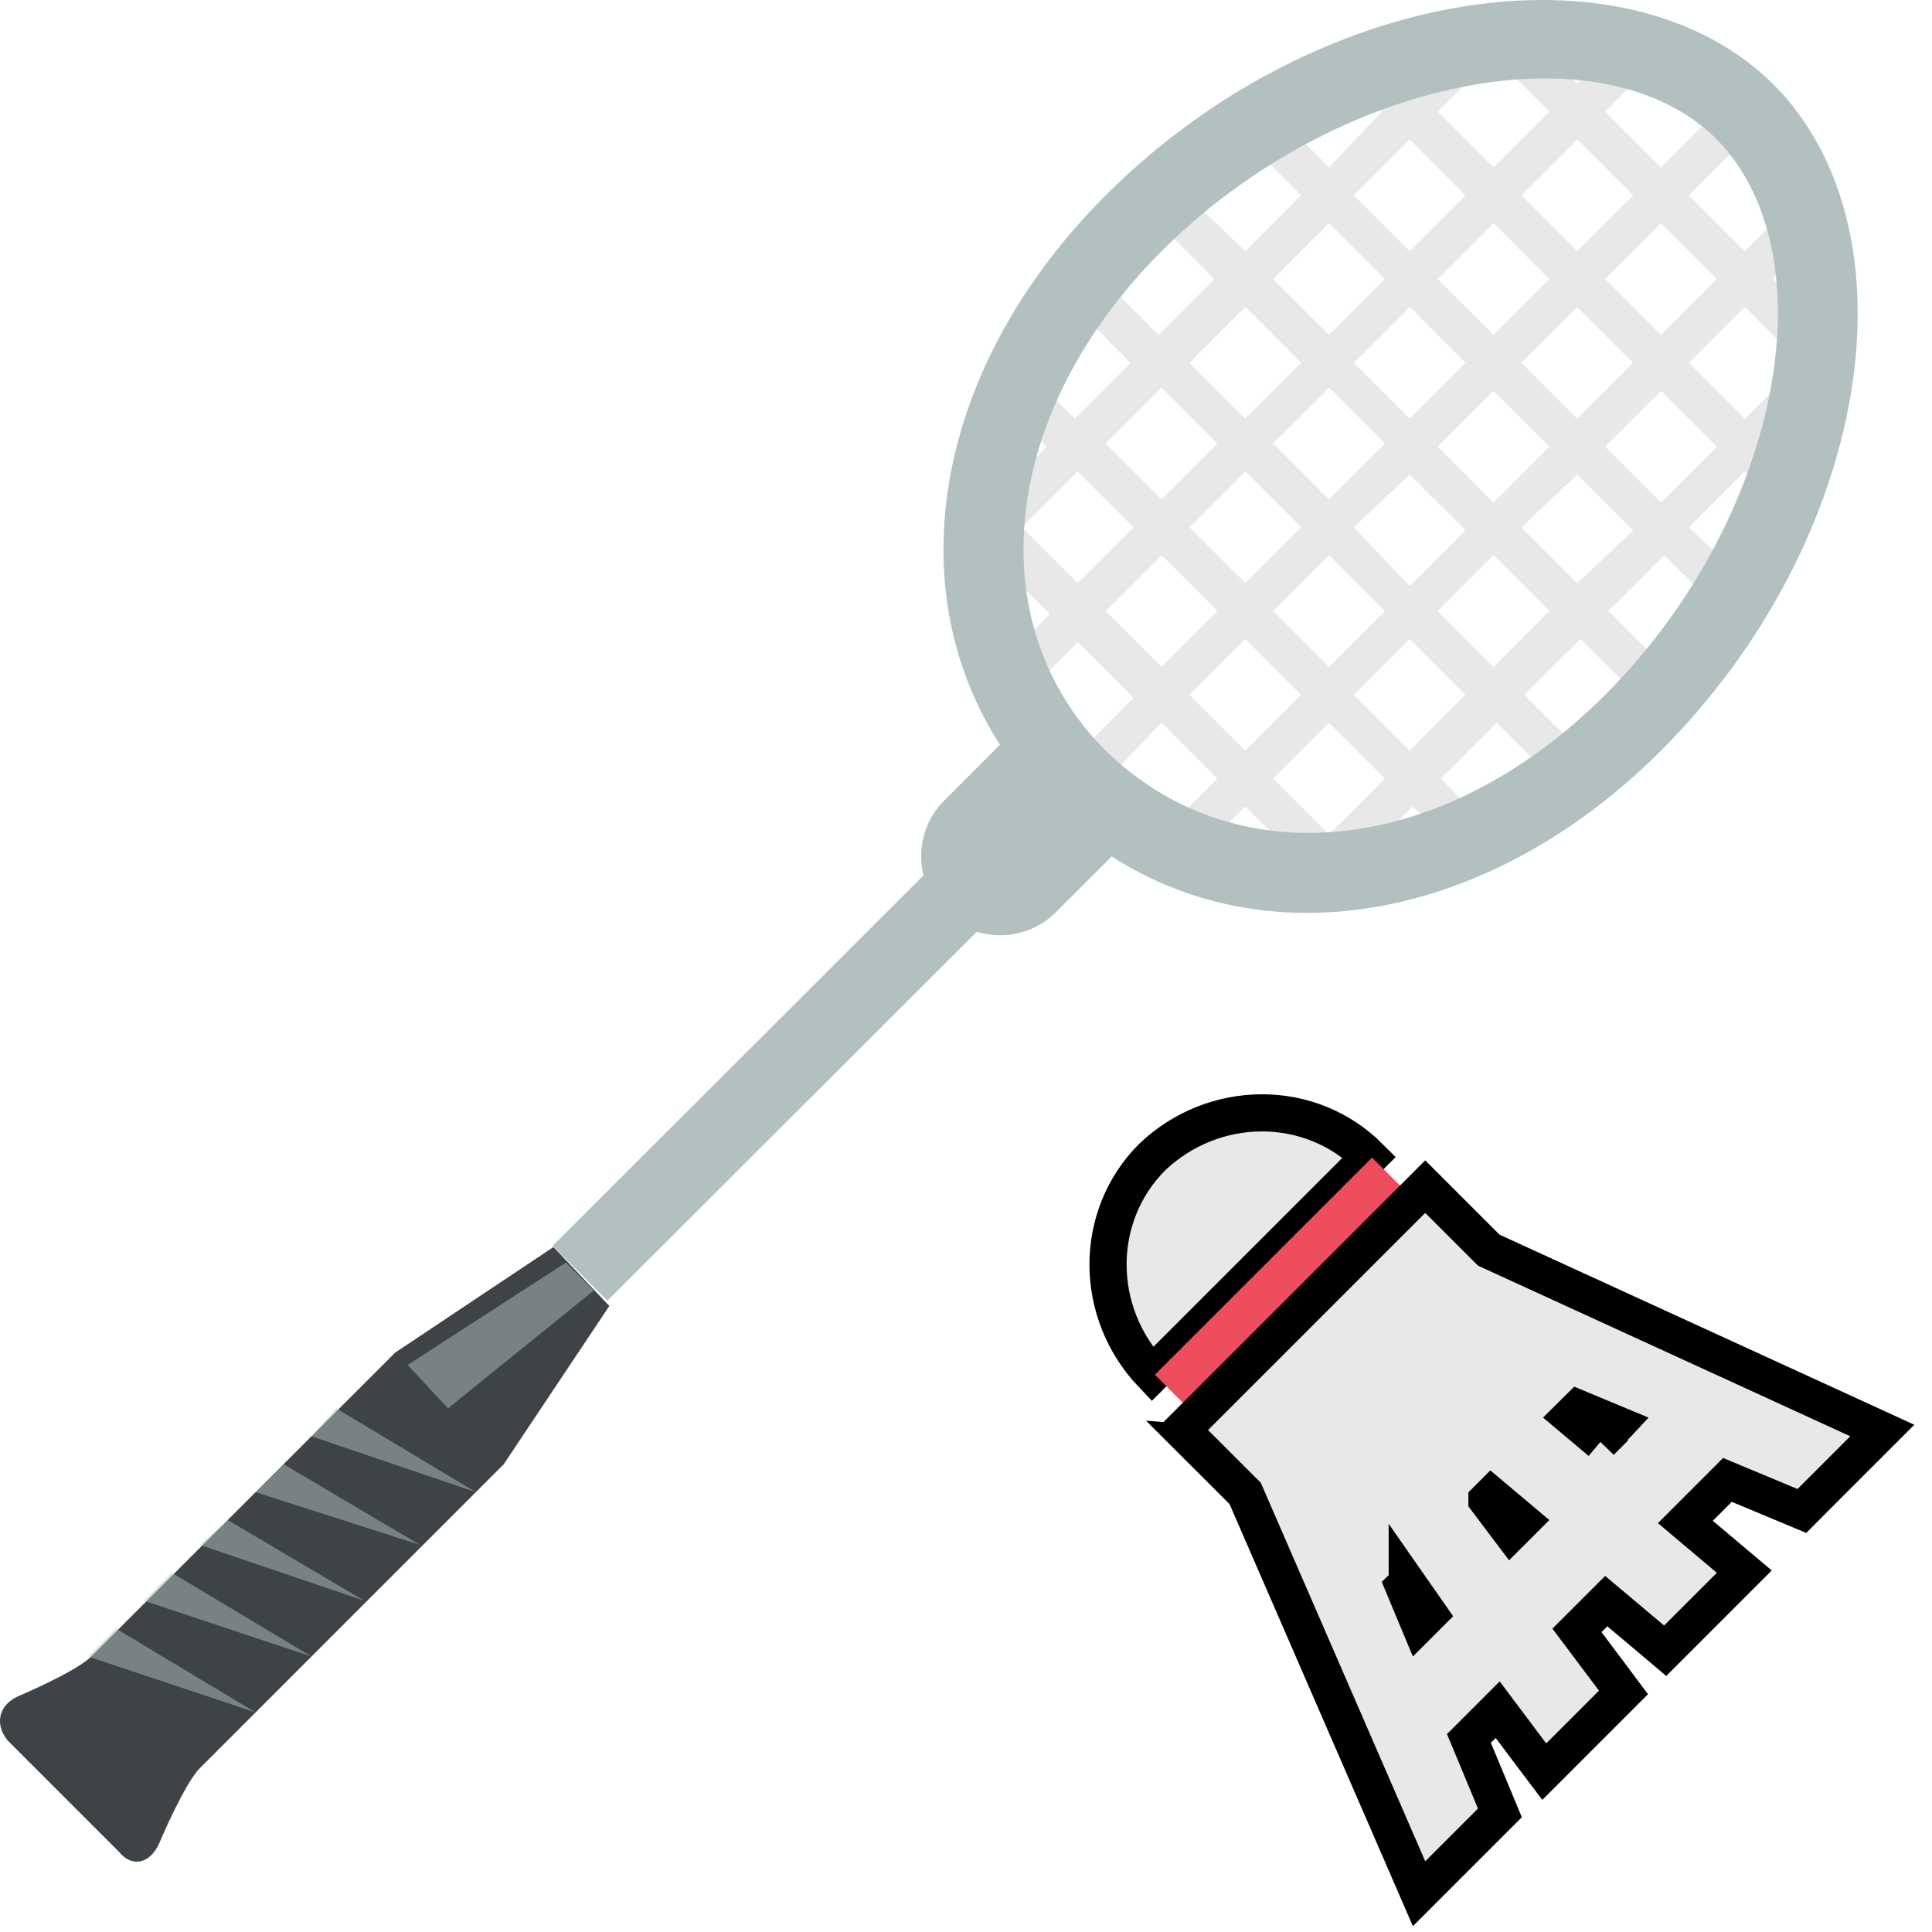 <svg width="26" height="26" fill="none" xmlns="http://www.w3.org/2000/svg"><path d="M15.632 9.726l.751.752-.751.751c.167.084.375.167.542.209l.585-.585.751.752c.292 0 .543-.042.835-.084l.668-.668.376.376c.167-.042.376-.125.543-.209l-.543-.542.752-.752.793.793c.167-.083.292-.208.46-.292l-.878-.877.752-.751.918.918c.084-.041.126-.125.21-.167a.739.739 0 00.166-.208l-.918-.919.751-.751.877.876c.125-.167.209-.292.292-.459l-.835-.793.752-.752.542.543a2.96 2.96 0 00.21-.543l-.377-.376.668-.668c.042-.292.084-.542.084-.835l-.752-.71.585-.584a2.087 2.087 0 00-.209-.543l-.751.752-.752-.752.919-.918c-.042-.084-.126-.125-.167-.209-.084-.083-.126-.125-.21-.167l-.918.919-.751-.752.751-.751a2.902 2.902 0 00-.542-.21l-.585.585-.751-.751c-.293 0-.543.042-.835.083l-.669.668-.375-.375a2.9 2.9 0 00-.543.208l.543.543-.71.752-.793-.794c-.167.084-.293.21-.46.293l.877.876-.751.752-.96-.919c-.084.042-.126.126-.21.167-.083.042-.125.126-.166.21l.918.918-.751.751-.877-.877a2.806 2.806 0 00-.292.46l.793.793-.752.751-.542-.542a2.895 2.895 0 00-.209.542l.376.376-.627.668c-.041.293-.083.543-.083.835l.752.752-.585.584c.042.209.125.376.209.543l.751-.751.752.751-.919.919c.042.083.126.125.167.208.084.042.126.126.209.167l.919-.96zm7.849-5.595l.751.752-.751.751-.752-.751.752-.752zM22.353 5.26l.752.751-.752.752-.751-.752.751-.751zm-1.127 1.127l.752.752-.752.71-.751-.752.751-.71zM20.1 7.472l.751.751-.751.752-.752-.752.752-.751zm-1.13 1.127l.752.751-.752.752-.751-.752.752-.751zm-1.085 1.127l.752.752-.752.751-.752-.751.752-.752zm4.467-6.722l.752.752-.752.751-.751-.751.751-.752zm-1.127 1.127l.752.752-.752.751-.751-.751.751-.752zM20.1 5.26l.751.751-.751.752-.752-.752.752-.751zm-1.13 1.126l.752.752-.752.751-.751-.793.752-.71zm-1.085 1.086l.752.751-.752.752-.752-.752.752-.751zm-1.127 1.127l.751.751-.751.752-.752-.752.752-.751zm-2.255-.752l-.751-.751.751-.752.752.752-.752.751zm1.128-1.127l-.752-.752.752-.751.751.751-.751.752zm1.127-1.086l-.752-.751.752-.752.751.752-.751.751zm1.127-1.127l-.752-.751.752-.752.752.752-.752.751zM18.97 3.38l-.751-.752.752-.751.751.751-.752.752zm1.13-1.127l-.752-.752L20.1.75l.751.751-.751.752zm-4.467 6.722l-.752-.752.752-.751.751.751-.751.752zm1.127-1.128l-.752-.751.752-.752.751.752-.751.751zm1.127-1.127l-.752-.752.752-.751.752.751-.752.752zm1.085-1.086l-.751-.751.752-.752.751.752-.752.751zM20.1 4.507l-.752-.751.752-.752.751.752-.751.751zm1.127-1.127l-.751-.752.751-.751.752.751-.752.752z" fill="#E8E8E8"/><path d="M14.129 10.853c-2.171-2.17-1.838-5.636.751-8.225 2.797-2.797 6.972-3.465 8.976-1.503 2.004 2.004 1.295 6.18-1.503 8.977-2.588 2.588-6.053 2.922-8.225.751zm8.976-8.976C21.56.332 17.97 1.042 15.632 3.38c-2.171 2.171-2.464 5.01-.752 6.722 1.754 1.712 4.55 1.42 6.722-.752 2.338-2.338 3.048-5.887 1.503-7.473z" fill="#B2C1C0"/><path d="M7.438 16.765l6.705-6.697.737.738-6.705 6.698-.738-.739z" fill="#B2C1C0"/><path d="M2.146 24.798s.334-.793.543-1.002l4.091-4.092 1.42-2.129-.752-.793-2.129 1.42-4.092 4.091c-.208.209-1.002.543-1.002.543-.25.125-.292.376-.125.584l1.503 1.503c.167.209.418.167.543-.125z" fill="#3E4347"/><path d="M13.836 9.643L12.71 10.77a1.058 1.058 0 000 1.503 1.058 1.058 0 001.503 0l1.127-1.127-1.503-1.503z" fill="#B2C1C0"/><path opacity=".5" d="M4.526 18.953l-.334.376 2.213.752-1.88-1.128zm-.71.752l-.376.376 2.213.71-1.837-1.086zm-.751.751l-.376.334 2.213.752-1.837-1.086zm-.752.71l-.376.376 2.255.751-1.879-1.127zm-.751.752l-.376.375 2.254.752-1.878-1.128zm4.467-2.965l-.543-.584 2.13-1.378.375.376-1.962 1.586z" fill="#B2C1C0"/><path d="M15.506 15.571c-.793.793-.793 2.088 0 2.923l2.923-2.923c-.793-.793-2.088-.793-2.923 0z" fill="#E8E8E8" stroke="#000" stroke-width=".5"/><path d="M15.542 18.5l2.922-2.922.738.738-2.922 2.923-.738-.738z" fill="#ED4C5C"/><path d="M16.08 19.422l.677.676 2.194 5.05.146.337.26-.26.71-.71.118-.118-.064-.154-.353-.848.387-.387.453.604.174.23.203-.203.71-.71.153-.153-.13-.174-.496-.661.394-.394.618.52.175.148.163-.163.71-.71.192-.192-.208-.175-.585-.493.566-.566.847.353.155.065.118-.119.71-.71.254-.254-.327-.15-4.969-2.277-.678-.678-.177-.177-.177.177-2.922 2.922-.177.177.177.177zm2.858 1.88l.293.42-.13.13-.21-.503.047-.046zm1.073-1.115l.06-.06.41.345-.146.146-.324-.43zm1.529-.785l-.404-.34.107-.106.514.214-.217.232z" fill="#E8E8E8" stroke="#000" stroke-width=".5"/></svg>
